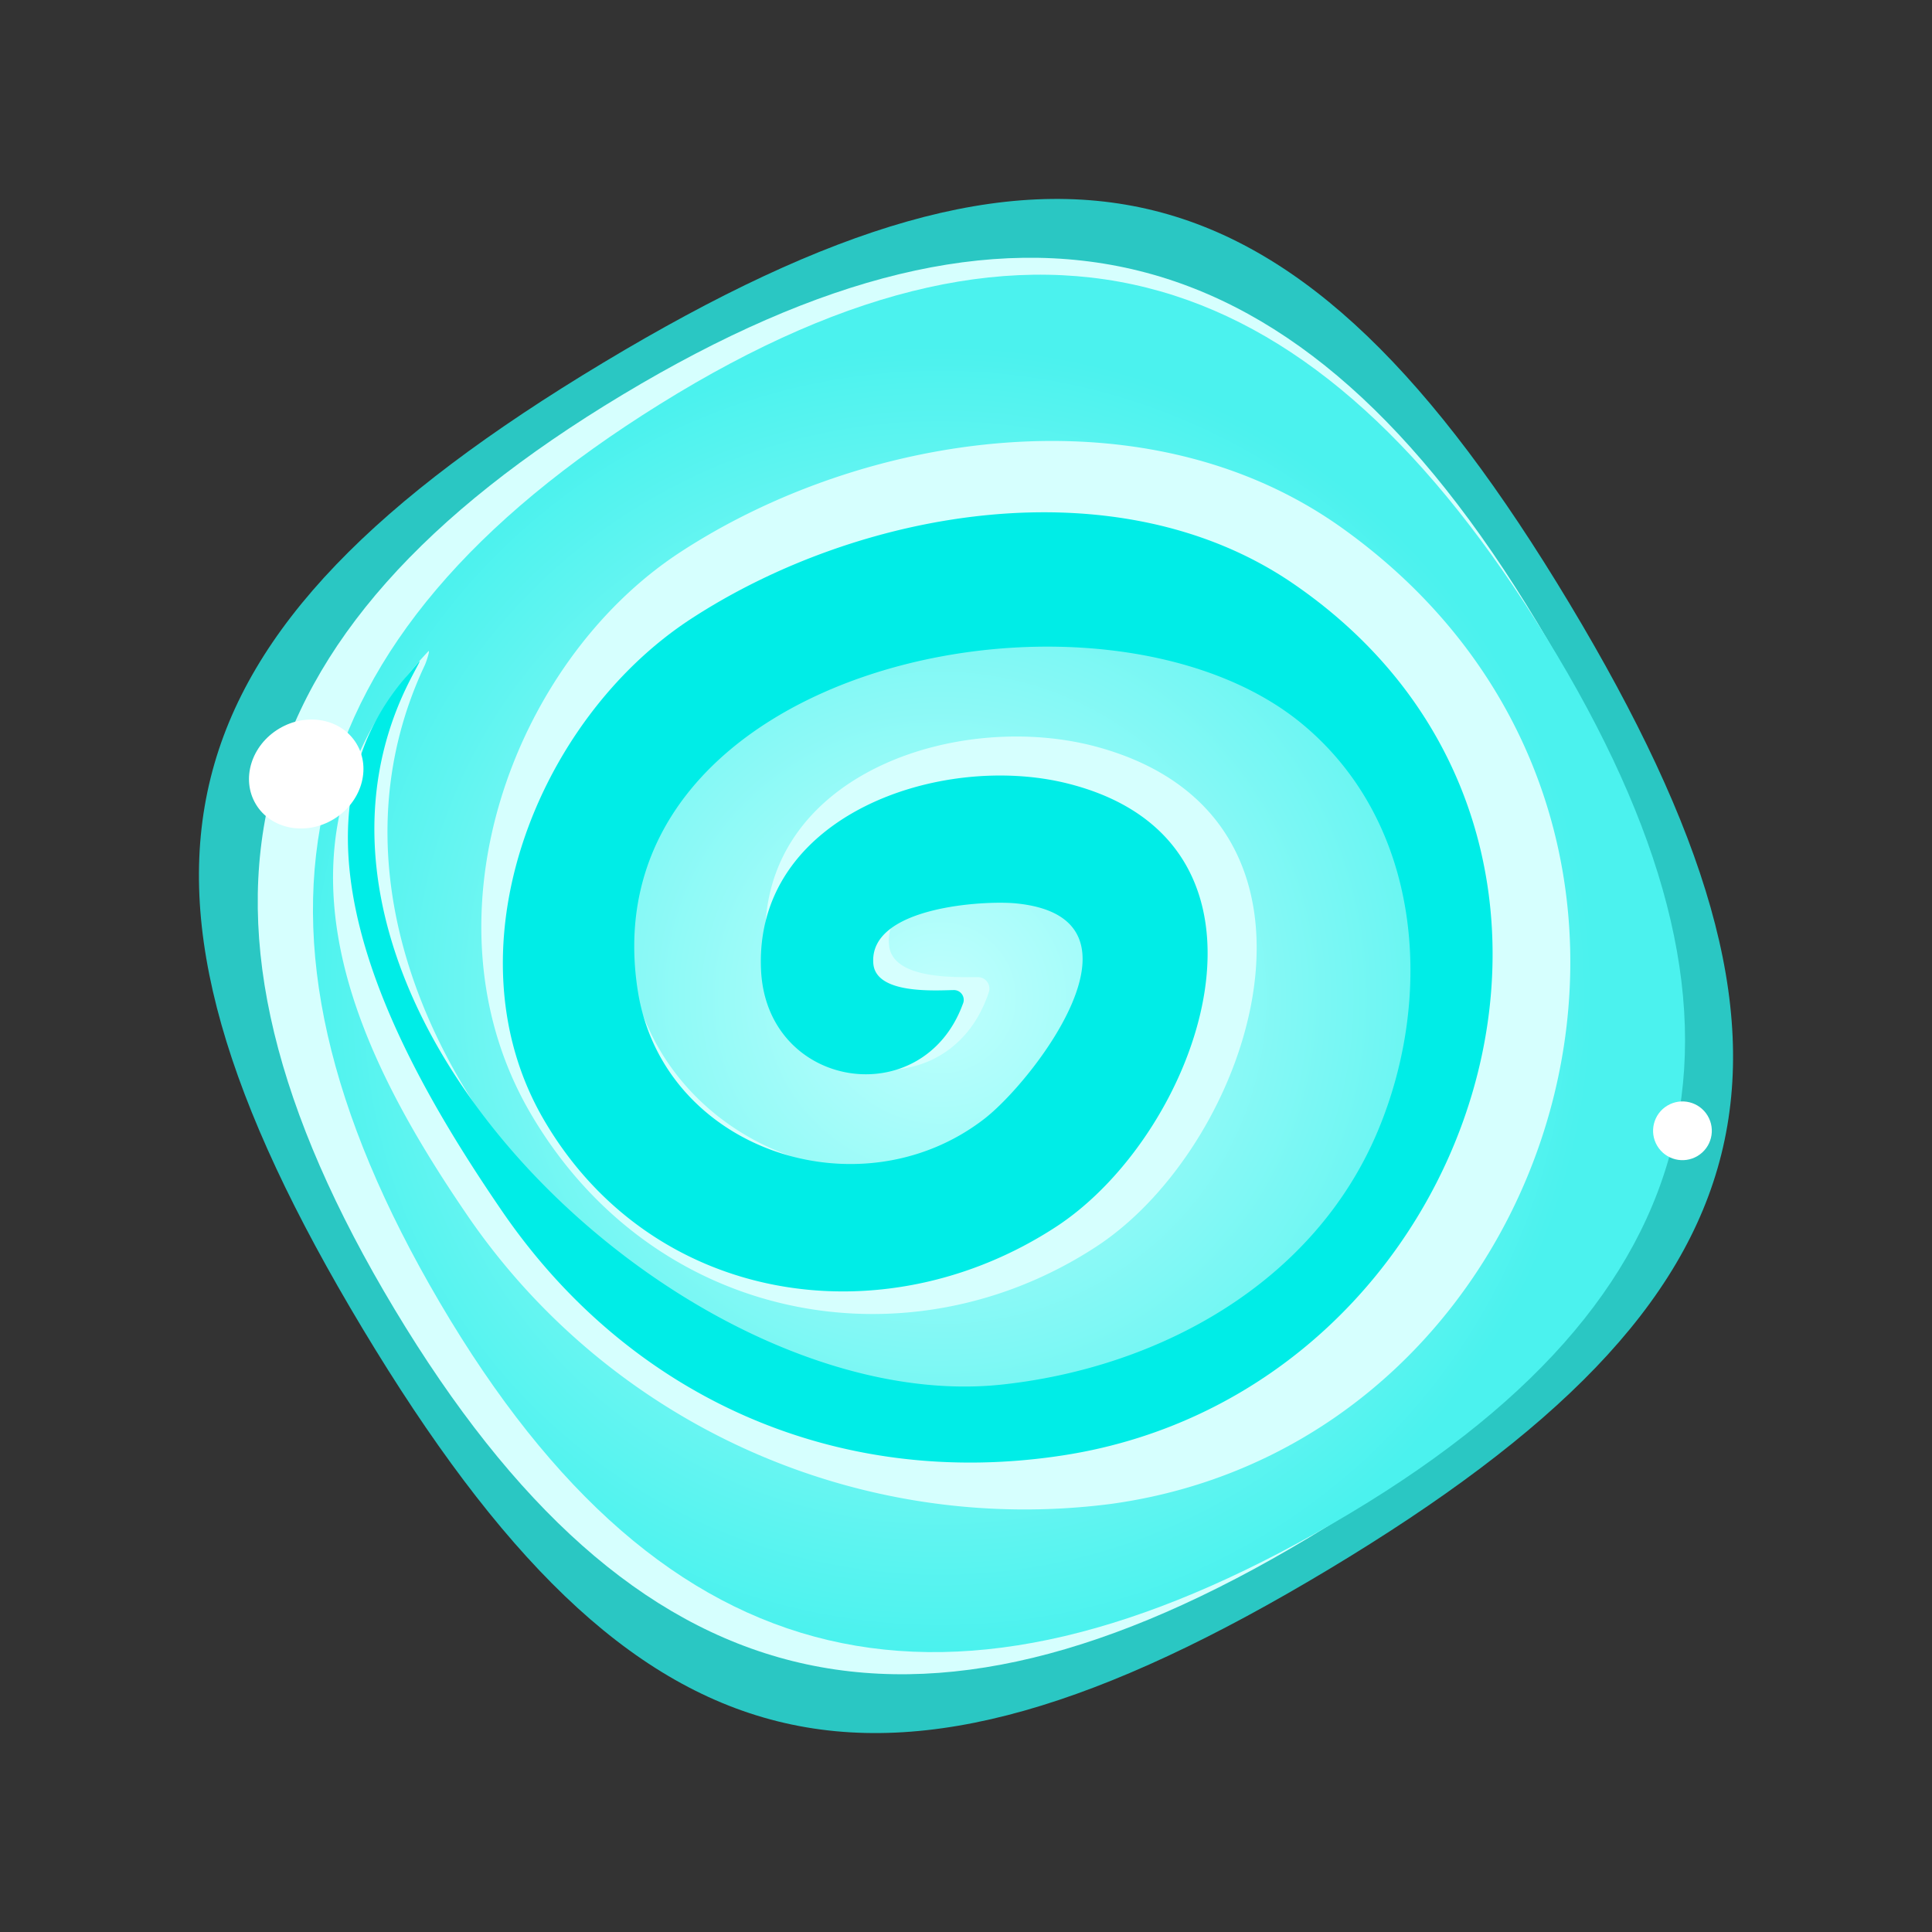 <svg xmlns="http://www.w3.org/2000/svg" xmlns:xlink="http://www.w3.org/1999/xlink" width="175.642" height="175.642" viewBox="0 0 175.642 175.642"><rect x="0" y="0" width="175.642" height="175.642" fill="#333333" stroke="none"/><defs><style>.a{fill:#2ac7c3;}.b{fill:#d6fffe;}.c{fill:url(#a);}.d{fill:#fff;}.e{fill:#00ede7;}</style><radialGradient id="a" cx="0.5" cy="0.5" r="0.497" gradientTransform="translate(-0.052) scale(1.012 1)" gradientUnits="objectBoundingBox"><stop offset="0" stop-color="#bffffd"/><stop offset="1" stop-color="#4bf2ee"/></radialGradient></defs><g transform="translate(1385.689 -1227.284) rotate(-31)"><path class="a" d="M-1725.819,458.814c0,48.112-15.888,64-64,64s-64-15.888-64-64,15.888-64,64-64S-1725.819,410.7-1725.819,458.814Z"/><path class="b" d="M-1710.861,477.175c0,42-18.595,60.6-60.6,60.6s-60.6-18.6-60.6-60.6,18.595-60.6,60.6-60.6S-1710.86,435.172-1710.861,477.175Z" transform="translate(-18.36 -18.361)"/><path class="c" d="M-1690.192,492.12c.421,40.617-17.079,59.657-58.126,59-40.017-.64-59.653-18.436-59.243-59.046.4-39.956,19.19-59.055,59.2-59.684C-1707.354,431.748-1690.606,452.184-1690.192,492.12Z" transform="translate(-39.021 -31.692)"/><circle class="d" cx="2.67" cy="2.67" r="2.67" transform="translate(-1744.375 502.532)"/><path class="b" d="M-1668.6,519.432c-8.735-20.1-32.863-29.85-52.747-29.075-18.193.71-37.636,16.39-37.889,36.692-.276,22.224,17.474,37.685,37.869,36.9,17.1-.66,40.454-20.994,23.511-38.828-9.1-9.579-28.118-13.944-35.392.2-5.627,10.943,6.38,21.426,15.335,13.823a1.047,1.047,0,0,0-.072-1.731c-1.642-.995-6.792-3.776-5.446-6.644,2.49-5.31,12.583.284,15.113,2.256,11.458,8.934-7.484,16.722-13.6,17.483-15.47,1.922-28.824-14.417-22.8-29.958,12.316-31.759,61.318-13.564,69.759,11.887,5.057,15.247-2.677,31.243-14.354,40.219-13.092,10.064-30.432,9.338-44.6,2.451-28.564-13.885-42.444-67.948-12.583-87.905.262-.175,1.227-1.006.917-.917-22.463,6.418-24.4,27.311-23.38,45.384a61.379,61.379,0,0,0,36.6,52.99C-1693.7,601.271-1650.295,561.557-1668.6,519.432Z" transform="translate(-71.416 -77.168)"/><path class="e" d="M-1659.6,523.541c-8.048-17.608-30.277-26.15-48.6-25.47-16.762.622-34.675,14.358-34.908,32.143-.255,19.469,16.1,33.013,34.889,32.324,15.758-.578,37.271-18.391,21.661-34.015-8.384-8.391-25.905-12.216-32.607.178-5.184,9.587,5.878,18.77,14.128,12.109a.892.892,0,0,0-.066-1.516c-1.513-.872-6.257-3.308-5.018-5.821,2.294-4.652,11.593.249,13.924,1.977,10.556,7.827-6.9,14.649-12.534,15.315-14.253,1.684-26.557-12.629-21-26.244,11.348-27.822,56.494-11.882,64.271,10.413,4.659,13.357-2.466,27.369-13.225,35.233-12.062,8.816-28.037,8.18-41.09,2.147-26.4-12.2-41.017-65.3-13.161-82.637,2.081-1.295,2.247-1.221-.084-.463-18,5.858-18.586,29.892-17.624,46.122,1.225,20.664,13.164,37.53,32.3,45.347C-1682.732,595.235-1642.738,560.444-1659.6,523.541Z" transform="translate(-86.808 -79.184)"/><ellipse class="d" cx="5.339" cy="4.805" rx="5.339" ry="4.805" transform="translate(-1837.583 408.154)"/></g></svg>